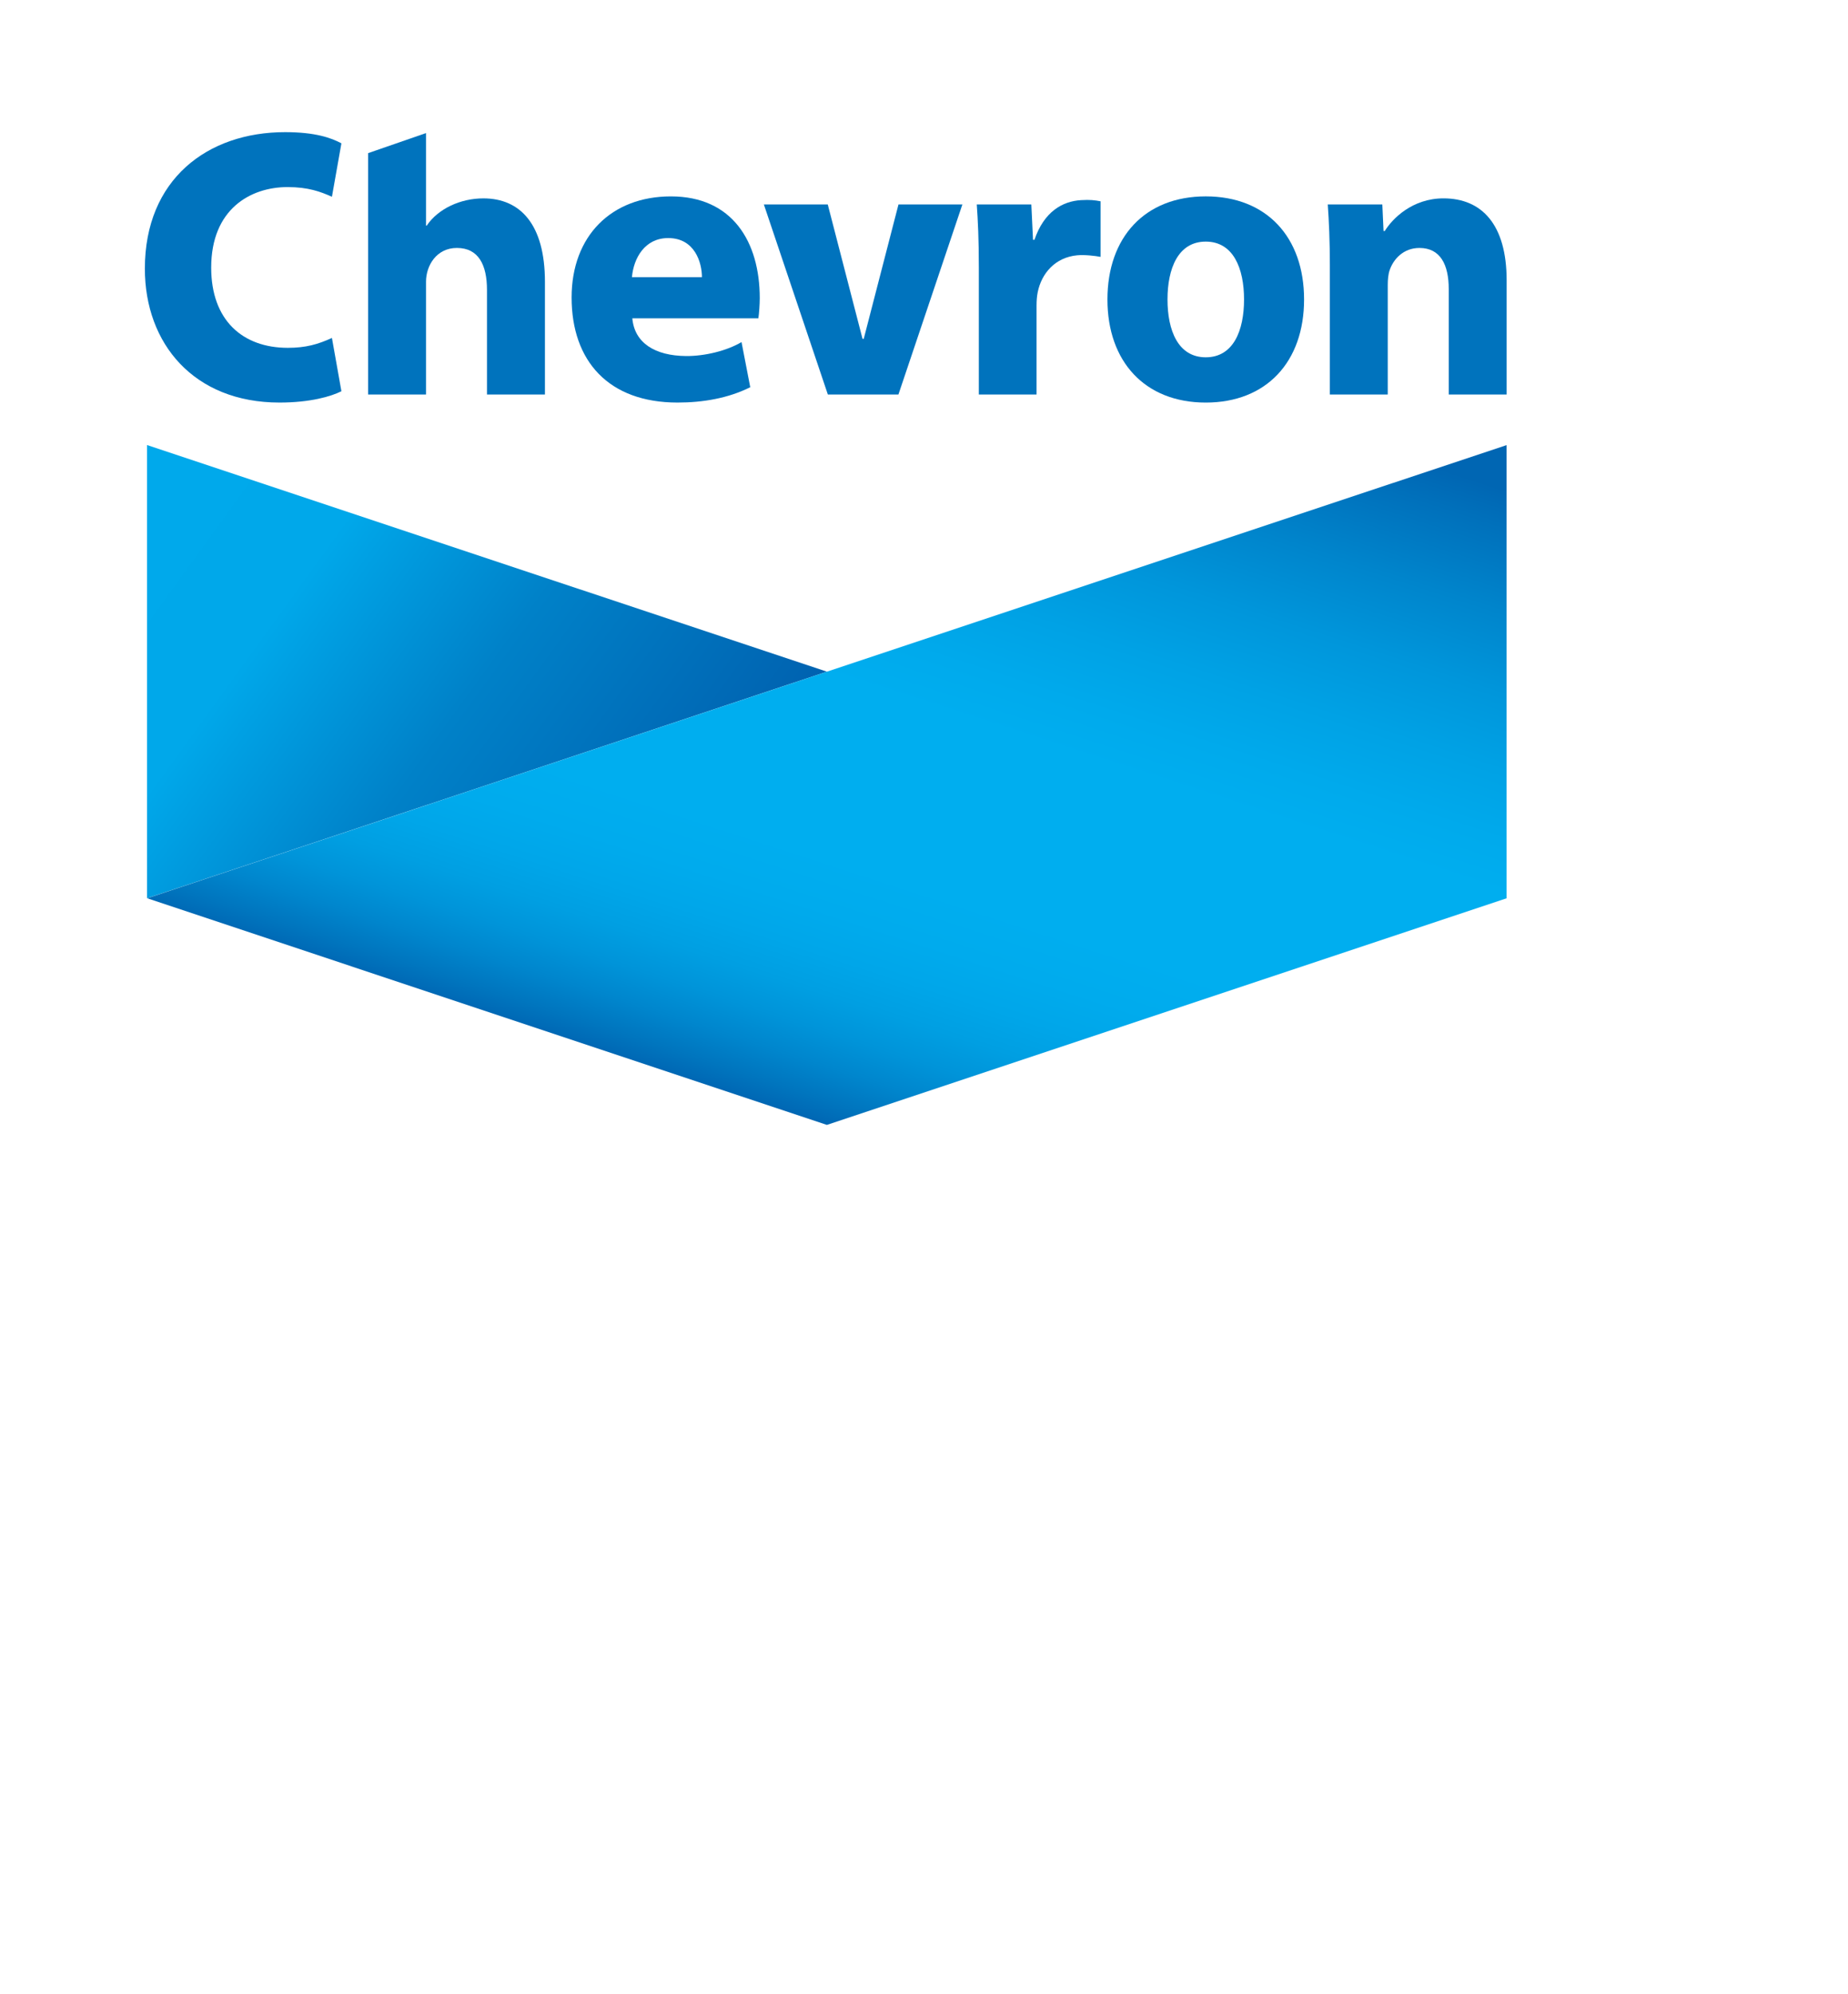 <?xml version="1.0" encoding="utf-8"?>
<!-- Generator: Adobe Illustrator 16.0.0, SVG Export Plug-In . SVG Version: 6.00 Build 0)  -->
<!DOCTYPE svg PUBLIC "-//W3C//DTD SVG 1.1//EN" "http://www.w3.org/Graphics/SVG/1.1/DTD/svg11.dtd">
<svg version="1.1" id="Layer_1" xmlns="http://www.w3.org/2000/svg" xmlns:xlink="http://www.w3.org/1999/xlink" x="0px" y="0px"
	 width="243.3px" height="262.487px" viewBox="188.924 303.542 243.3 262.487"
	 enable-background="new 188.924 303.542 243.3 262.487" xml:space="preserve">
<g>
	<path fill="#0073BD" d="M233.873,355.042c-1.346,0.678-4.091,1.489-8.154,1.489c-11.256,0-17.723-7.741-17.723-17.623
		c0-11.756,8.245-17.972,18.468-17.972c3.968,0,6.067,0.755,7.409,1.472l-1.248,7.033c-1.506-0.665-3.099-1.273-5.844-1.273
		c-4.877,0-10.052,2.894-10.052,10.605c0,6.91,4.124,10.554,10.088,10.554c2.35,0,3.957-0.452,5.808-1.301L233.873,355.042z"/>
	<path fill="#0073BD" d="M272.173,345.44c0.284,3.226,2.95,4.932,7.078,4.968c2.484,0.018,5.372-0.696,7.299-1.837l1.149,5.941
		c-2.895,1.446-6.208,2.019-9.576,2.019c-9.077,0-13.943-5.468-13.943-13.831c0-8.09,5.229-13.307,13.074-13.307
		c8.077,0,11.696,5.951,11.696,13.403c0,0.778-0.091,2.068-0.182,2.644H272.173 M281.338,340.021c0-1.87-0.913-5.142-4.444-5.142
		c-3.099,0-4.554,2.669-4.771,5.142H281.338z"/>
	<polygon fill="#0073BD" points="297.915,355.471 289.492,330.457 297.904,330.457 302.482,348.146 302.639,348.146 
		307.214,330.457 315.626,330.457 307.207,355.471 	"/>
	<path fill="#0073BD" d="M317.792,338.679c0-3.684-0.119-6.078-0.27-8.222h7.182l0.223,4.648h0.189
		c1.254-3.681,3.668-5.081,6.148-5.22c1.184-0.071,1.818,0.012,2.553,0.153v7.317c-0.697-0.133-2.086-0.3-3.064-0.208
		c-2.936,0.271-4.711,2.402-5.209,4.863c-0.102,0.503-0.152,1.08-0.152,1.736v11.723h-7.598v-16.79H317.792z"/>
	<path fill="#0073BD" d="M360.613,342.962c0,8.187-4.938,13.571-12.943,13.571c-8.004,0-12.945-5.384-12.945-13.571
		c0-8.203,4.941-13.571,12.945-13.571C355.675,329.391,360.613,334.759,360.613,342.962 M352.71,342.962
		c0-4.073-1.4-7.616-5.041-7.616s-5.037,3.542-5.037,7.616c0,4.079,1.396,7.612,5.037,7.612S352.71,347.041,352.71,342.962"/>
	<path fill="#0073BD" d="M364.007,338.43c0-3.12-0.117-5.786-0.275-7.973h7.184l0.16,3.495h0.16
		c0.996-1.624,3.629-4.299,7.732-4.299c5.035,0,8.314,3.43,8.314,10.796v15.023h-7.623v-13.88c0-3.21-1.102-5.411-3.859-5.411
		c-2.115,0-3.428,1.481-3.916,2.913c-0.186,0.517-0.254,1.229-0.254,1.948v14.431h-7.623V338.43L364.007,338.43z"/>
	<path fill="#0073BD" d="M252.563,329.655c-3.033,0-5.964,1.37-7.456,3.583h-0.095v-12.179l-7.623,2.641v31.771h7.623v-14.846
		c0-2.14,1.393-4.446,4.062-4.446c2.862,0,3.964,2.253,3.964,5.52v13.772h7.63v-14.828
		C260.669,333.081,257.425,329.655,252.563,329.655"/>
	<g>
		<g>
			<defs>
				<polygon id="SVGID_1_" points="208.277,421.779 297.791,391.953 208.277,362.122 				"/>
			</defs>
			<clipPath id="SVGID_2_">
				<use xlink:href="#SVGID_1_"  overflow="visible"/>
			</clipPath>
			
				<linearGradient id="SVGID_3_" gradientUnits="userSpaceOnUse" x1="-394.916" y1="-12.484" x2="-391.191" y2="-12.484" gradientTransform="matrix(19.541 14.197 -14.197 19.541 7749.147 6210.909)">
				<stop  offset="0" style="stop-color:#00A9EB"/>
				<stop  offset="0.01" style="stop-color:#00A9EB"/>
				<stop  offset="0.3" style="stop-color:#00A8EA"/>
				<stop  offset="0.6" style="stop-color:#0081C8"/>
				<stop  offset="1" style="stop-color:#0062B0"/>
			</linearGradient>
			<polygon clip-path="url(#SVGID_2_)" fill="url(#SVGID_3_)" points="239.205,319.555 326.158,382.733 266.867,464.343 
				179.909,401.168 			"/>
		</g>
	</g>
	<g>
		<g>
			<defs>
				<polygon id="SVGID_4_" points="297.791,391.953 208.302,421.783 297.791,451.613 387.275,421.783 387.275,362.132 				"/>
			</defs>
			<clipPath id="SVGID_5_">
				<use xlink:href="#SVGID_4_"  overflow="visible"/>
			</clipPath>
			
				<linearGradient id="SVGID_6_" gradientUnits="userSpaceOnUse" x1="-396.458" y1="-49.618" x2="-392.735" y2="-49.618" gradientTransform="matrix(9.356 -28.795 28.795 9.356 5422.658 -10504.404)">
				<stop  offset="0" style="stop-color:#0066B3"/>
				<stop  offset="0.028" style="stop-color:#0075BE"/>
				<stop  offset="0.066" style="stop-color:#0086CD"/>
				<stop  offset="0.105" style="stop-color:#0094D9"/>
				<stop  offset="0.146" style="stop-color:#009FE2"/>
				<stop  offset="0.19" style="stop-color:#00A6E9"/>
				<stop  offset="0.239" style="stop-color:#00ABED"/>
				<stop  offset="0.3" style="stop-color:#00AEEF"/>
				<stop  offset="0.5" style="stop-color:#00AEEF"/>
				<stop  offset="0.559" style="stop-color:#00AAEC"/>
				<stop  offset="0.636" style="stop-color:#00A2E5"/>
				<stop  offset="0.721" style="stop-color:#0096DB"/>
				<stop  offset="0.813" style="stop-color:#0085CC"/>
				<stop  offset="0.909" style="stop-color:#0070BB"/>
				<stop  offset="0.95" style="stop-color:#0066B3"/>
				<stop  offset="1" style="stop-color:#0066B3"/>
			</linearGradient>
			<polygon clip-path="url(#SVGID_5_)" fill="url(#SVGID_6_)" points="182.007,443.068 225.396,309.534 413.574,370.677 
				370.187,504.212 			"/>
		</g>
	</g>
	<g>
		<g>
			<defs>
				<path id="SVGID_7_" d="M339.585,434.542L339.585,434.542c0,0,0,0,0.004,0C339.585,434.542,339.585,434.542,339.585,434.542
					 M339.623,434.525C339.615,434.529,339.619,434.529,339.623,434.525 M339.632,434.521c-0.002,0-0.006,0.004-0.01,0.004
					c0.004,0,0.01-0.004,0.025-0.008C339.644,434.519,339.636,434.521,339.632,434.521 M257.567,407.735
					C257.56,407.738,257.556,407.738,257.567,407.735 M257.567,407.735c0.003,0,0.007,0,0.007-0.004c0.003,0,0.003,0,0.007-0.004
					C257.575,407.731,257.571,407.735,257.567,407.735 M265.521,404.983c-2.266,0.793-4.55,1.586-5.95,2.069
					c-1.487,0.511-1.895,0.646-1.989,0.674c0.019,0,0.022,0-0.018,0.012c-0.04,0.015-0.047,0.018-0.04,0.018
					c-0.077,0.024-0.407,0.139-1.662,0.567c-2.313,0.797-1.186,0.445-3.953,1.396c-2.379,0.815-4.75,1.628-7.125,2.433
					c-1.88,0.632-3.997,1.344-4.873,1.646c5.474,1.784,10.943,3.571,16.413,5.359c5.47,1.784,10.94,3.568,16.414,5.355
					c5.466,1.787,10.939,3.57,16.405,5.359c5.474,1.789,10.948,3.564,16.417,5.355c5.475,1.785,10.939,3.574,16.41,5.355
					c0.877-0.299,2.988-1.01,4.873-1.648c2.371-0.805,4.746-1.611,7.117-2.424c2.775-0.949,1.645-0.6,3.961-1.398
					c1.277-0.439,1.596-0.547,1.666-0.57h0.004c0.018-0.008,0.01-0.004,0.002,0c-0.002,0-0.002,0-0.002,0
					c0.008-0.004,0.018-0.008,0.033-0.016c0.031-0.016,0.031-0.016,0.023-0.008c0.104-0.035,0.521-0.176,1.98-0.678
					c1.402-0.484,3.682-1.277,5.951-2.066c2.215-0.773,4.426-1.541,5.789-2.016c-5.465-1.783-10.932-3.566-16.404-5.354
					c-5.475-1.783-10.945-3.568-16.414-5.356c-5.467-1.787-10.938-3.575-16.409-5.357c-5.47-1.784-10.939-3.572-16.417-5.355
					c-5.463-1.788-10.936-3.572-16.406-5.359C269.947,403.445,267.74,404.212,265.521,404.983"/>
			</defs>
			<clipPath id="SVGID_8_">
				<use xlink:href="#SVGID_7_"  overflow="visible"/>
			</clipPath>
			<g clip-path="url(#SVGID_8_)">
				<g>
					<g>
						<defs>
							<rect id="SVGID_9_" x="240.279" y="403.309" width="113.463" height="37.611"/>
						</defs>
						<clipPath id="SVGID_10_">
							<use xlink:href="#SVGID_9_"  overflow="visible"/>
						</clipPath>
						<g clip-path="url(#SVGID_10_)">
							<g>
								<defs>
									<rect id="SVGID_11_" x="240.279" y="403.309" width="113.463" height="37.611"/>
								</defs>
								<clipPath id="SVGID_12_">
									<use xlink:href="#SVGID_11_"  overflow="visible"/>
								</clipPath>
								<g clip-path="url(#SVGID_12_)">
								</g>
							</g>
						</g>
					</g>
				</g>
				<g>
					<g>
						<defs>
							<polygon id="SVGID_13_" points="208.277,431.451 208.288,491.126 297.784,461.283 							"/>
						</defs>
						<clipPath id="SVGID_14_">
							<use xlink:href="#SVGID_13_"  overflow="visible"/>
						</clipPath>
						
							<linearGradient id="SVGID_15_" gradientUnits="userSpaceOnUse" x1="-393.706" y1="-10.754" x2="-389.982" y2="-10.754" gradientTransform="matrix(19.54 14.196 -14.196 19.54 7749.695 6228.992)">
							<stop  offset="0" style="stop-color:#ED1A3A"/>
							<stop  offset="0.25" style="stop-color:#E11837"/>
							<stop  offset="0.4" style="stop-color:#CF3141"/>
							<stop  offset="0.575" style="stop-color:#B33848"/>
							<stop  offset="1" style="stop-color:#9B2E3C"/>
						</linearGradient>
						<polygon clip-path="url(#SVGID_14_)" fill="url(#SVGID_15_)" points="239.201,388.887 326.162,452.068 266.859,533.689 
							179.902,470.509 						"/>
					</g>
				</g>
				<g>
					<g>
						<defs>
							<polygon id="SVGID_16_" points="297.766,461.273 208.295,491.115 297.784,520.953 387.279,491.115 387.279,431.451 							
								"/>
						</defs>
						<clipPath id="SVGID_17_">
							<use xlink:href="#SVGID_16_"  overflow="visible"/>
						</clipPath>
						
							<linearGradient id="SVGID_18_" gradientUnits="userSpaceOnUse" x1="-398.057" y1="-49.095" x2="-394.333" y2="-49.095" gradientTransform="matrix(9.358 -28.801 28.801 9.358 5423.617 -10488.248)">
							<stop  offset="0" style="stop-color:#9B2E3C"/>
							<stop  offset="0.043" style="stop-color:#AC2E3E"/>
							<stop  offset="0.113" style="stop-color:#C32C3E"/>
							<stop  offset="0.185" style="stop-color:#D4273D"/>
							<stop  offset="0.262" style="stop-color:#E1213B"/>
							<stop  offset="0.346" style="stop-color:#E91C3A"/>
							<stop  offset="0.45" style="stop-color:#ED1A3A"/>
							<stop  offset="0.556" style="stop-color:#DE223C"/>
							<stop  offset="0.767" style="stop-color:#BC2E3F"/>
							<stop  offset="0.95" style="stop-color:#9B2E3C"/>
							<stop  offset="1" style="stop-color:#9B2E3C"/>
						</linearGradient>
						<polygon clip-path="url(#SVGID_17_)" fill="url(#SVGID_18_)" points="181.993,512.406 225.388,378.849 413.585,439.998 
							370.187,573.554 						"/>
					</g>
				</g>
				<g>
					<g>
						<defs>
							<path id="SVGID_19_" d="M267.329,474.169c-2.356,0.824-4.768,1.666-6.226,2.164c-2.771,0.947-2.034,0.689-2.285,0.773
								c-0.239,0.094,0.495-0.166-2.28,0.783c-2.768,0.947-1.109,0.414-2.448,0.859c-0.527,0.174-1.284,0.414-3.041,1.01
								c-1.342,0.459-3.695,1.281-5.707,1.979c-2.127,0.732-4.561,1.553-5.433,1.852c5.474,1.783,10.94,3.574,16.413,5.357
								c5.47,1.789,10.94,3.572,16.414,5.355c5.466,1.787,10.939,3.576,16.405,5.359c5.474,1.785,10.944,3.572,16.414,5.359
								c5.474,1.781,10.94,3.564,16.409,5.357c0.877-0.299,3.307-1.121,5.438-1.854c2.012-0.693,4.363-1.52,5.707-1.979
								c1.752-0.596,2.512-0.838,3.035-1.014c1.348-0.443-0.322,0.094,2.451-0.855c2.773-0.951,2.033-0.688,2.281-0.777
								c0.252-0.092-0.486,0.168,2.283-0.783c1.455-0.494,3.867-1.336,6.227-2.158c2.129-0.738,4.209-1.461,5.518-1.912
								c-5.467-1.787-10.939-3.574-16.408-5.357c-5.475-1.789-10.941-3.576-16.41-5.359c-5.471-1.783-10.943-3.572-16.414-5.355
								c-5.465-1.785-10.936-3.57-16.413-5.357c-5.47-1.783-10.94-3.574-16.41-5.359
								C271.537,472.705,269.453,473.433,267.329,474.169"/>
						</defs>
						<clipPath id="SVGID_20_">
							<use xlink:href="#SVGID_19_"  overflow="visible"/>
						</clipPath>
						<g clip-path="url(#SVGID_20_)">
							<g>
								<g>
									<defs>
										<rect id="SVGID_21_" x="240.279" y="472.591" width="114.996" height="38.123"/>
									</defs>
									<clipPath id="SVGID_22_">
										<use xlink:href="#SVGID_21_"  overflow="visible"/>
									</clipPath>
									<g clip-path="url(#SVGID_22_)">
										<g>
											<defs>
												<rect id="SVGID_23_" x="240.279" y="472.591" width="114.996" height="38.123"/>
											</defs>
											<clipPath id="SVGID_24_">
												<use xlink:href="#SVGID_23_"  overflow="visible"/>
											</clipPath>
											<g clip-path="url(#SVGID_24_)">
											</g>
										</g>
									</g>
								</g>
							</g>
						</g>
						<g clip-path="url(#SVGID_20_)">
							<path fill="#BB8545" d="M39.113,847.744c1.152-0.195,2.521-0.326,4.02-0.326c2.716,0,4.649,0.652,5.932,1.826
								c1.325,1.195,2.086,2.889,2.086,5.258c0,2.391-0.761,4.346-2.107,5.693c-1.391,1.369-3.65,2.107-6.497,2.107
								c-1.369,0-2.477-0.064-3.433-0.174L39.113,847.744L39.113,847.744z M41.003,860.695c0.479,0.064,1.174,0.086,1.912,0.086
								c4.063,0,6.236-2.26,6.236-6.215c0.021-3.453-1.934-5.648-5.932-5.648c-0.978,0-1.717,0.086-2.217,0.195L41.003,860.695
								L41.003,860.695z"/>
							<path fill="#BB8545" d="M63.126,856.826c0,3.891-2.716,5.586-5.236,5.586c-2.825,0-5.041-2.086-5.041-5.412
								c0-3.498,2.325-5.562,5.215-5.562C61.084,851.437,63.126,853.632,63.126,856.826z M54.804,856.935
								c0,2.305,1.304,4.041,3.172,4.041c1.825,0,3.194-1.717,3.194-4.084c0-1.781-0.891-4.02-3.151-4.02
								C55.782,852.873,54.804,854.958,54.804,856.935z"/>
							<path fill="#BB8545" d="M66.15,851.656L67.562,857c0.282,1.174,0.564,2.26,0.76,3.348h0.065
								c0.239-1.064,0.587-2.193,0.935-3.324l1.717-5.367h1.607l1.63,5.26c0.391,1.26,0.695,2.367,0.935,3.432h0.065
								c0.174-1.062,0.457-2.172,0.804-3.41l1.499-5.279h1.891l-3.39,10.516h-1.738l-1.608-5.02
								c-0.369-1.174-0.673-2.217-0.934-3.455h-0.043c-0.261,1.262-0.587,2.348-0.956,3.477l-1.695,4.998h-1.738l-3.172-10.516
								h1.954V851.656z"/>
							<path fill="#BB8545" d="M81.386,854.501c0-1.107-0.022-1.977-0.087-2.846h1.694l0.109,1.736h0.043
								c0.521-0.977,1.738-1.955,3.477-1.955c1.456,0,3.716,0.869,3.716,4.477v6.258h-1.912v-6.061c0-1.695-0.63-3.107-2.434-3.107
								c-1.239,0-2.217,0.891-2.564,1.955c-0.087,0.24-0.13,0.566-0.13,0.891v6.324h-1.912V854.501z"/>
							<path fill="#BB8545" d="M93.448,846.744h1.912v15.428h-1.912V846.744z"/>
							<path fill="#BB8545" d="M108.094,856.826c0,3.891-2.716,5.586-5.236,5.586c-2.825,0-5.041-2.086-5.041-5.412
								c0-3.498,2.325-5.562,5.215-5.562C106.052,851.437,108.094,853.632,108.094,856.826z M99.772,856.935
								c0,2.305,1.304,4.041,3.172,4.041c1.825,0,3.194-1.717,3.194-4.084c0-1.781-0.891-4.02-3.151-4.02
								C100.75,852.873,99.772,854.958,99.772,856.935z"/>
							<path fill="#BB8545" d="M117.896,859.652c0,0.912,0.044,1.803,0.152,2.52h-1.717l-0.152-1.324h-0.065
								c-0.587,0.824-1.717,1.564-3.216,1.564c-2.13,0-3.216-1.5-3.216-3.021c0-2.543,2.26-3.934,6.323-3.912v-0.217
								c0-0.848-0.239-2.434-2.39-2.412c-1,0-2.021,0.283-2.76,0.783l-0.435-1.283c0.869-0.543,2.151-0.912,3.477-0.912
								c3.216,0,3.998,2.195,3.998,4.281L117.896,859.652L117.896,859.652z M116.05,856.804c-2.086-0.043-4.454,0.326-4.454,2.369
								c0,1.26,0.825,1.824,1.781,1.824c1.391,0,2.282-0.869,2.586-1.76c0.065-0.217,0.087-0.436,0.087-0.607V856.804
								L116.05,856.804z"/>
							<path fill="#BB8545" d="M130.046,846.744v12.713c0,0.934,0.043,1.998,0.087,2.715h-1.695l-0.087-1.824h-0.065
								c-0.565,1.172-1.825,2.064-3.542,2.064c-2.542,0-4.52-2.152-4.52-5.346c-0.021-3.498,2.173-5.629,4.715-5.629
								c1.63,0,2.694,0.762,3.173,1.588h0.043v-6.281H130.046L130.046,846.744z M128.155,855.935c0-0.236-0.021-0.562-0.087-0.803
								c-0.282-1.195-1.325-2.195-2.759-2.195c-1.977,0-3.151,1.738-3.151,4.041c0,2.131,1.065,3.891,3.107,3.891
								c1.282,0,2.455-0.869,2.803-2.281c0.065-0.26,0.087-0.52,0.087-0.826V855.935z"/>
							<path fill="#BB8545" d="M137.242,862.171v-1.174l1.499-1.455c3.607-3.434,5.258-5.258,5.258-7.387
								c0-1.436-0.673-2.762-2.781-2.762c-1.282,0-2.347,0.652-2.999,1.195l-0.608-1.348c0.956-0.805,2.368-1.434,3.977-1.434
								c3.042,0,4.324,2.086,4.324,4.105c0,2.607-1.89,4.715-4.867,7.584l-1.108,1.043v0.043h6.323v1.586h-9.018V862.171z"/>
							<path fill="#BB8545" d="M157.8,854.958c0,4.801-1.804,7.453-4.911,7.453c-2.759,0-4.65-2.586-4.693-7.258
								c0-4.76,2.064-7.346,4.932-7.346C156.083,847.81,157.8,850.46,157.8,854.958z M150.13,855.175
								c0,3.672,1.13,5.758,2.868,5.758c1.934,0,2.868-2.279,2.868-5.889c0-3.477-0.869-5.758-2.868-5.758
								C151.347,849.287,150.13,851.33,150.13,855.175z"/>
							<path fill="#BB8545" d="M168.949,854.958c0,4.801-1.804,7.453-4.911,7.453c-2.759,0-4.65-2.586-4.693-7.258
								c0-4.76,2.064-7.346,4.932-7.346C167.232,847.81,168.949,850.46,168.949,854.958z M161.279,855.175
								c0,3.672,1.13,5.758,2.868,5.758c1.934,0,2.868-2.279,2.868-5.889c0-3.477-0.869-5.758-2.868-5.758
								C162.496,849.287,161.279,851.33,161.279,855.175z"/>
							<path fill="#BB8545" d="M170.06,864.867c0.478-1.305,1.065-3.629,1.304-5.215l2.129-0.219
								c-0.521,1.848-1.478,4.26-2.086,5.279L170.06,864.867z"/>
							<path fill="#BB8545" d="M184.597,854.958c0,4.801-1.803,7.453-4.911,7.453c-2.76,0-4.65-2.586-4.693-7.258
								c0-4.76,2.064-7.346,4.933-7.346C182.881,847.81,184.597,850.46,184.597,854.958z M176.927,855.175
								c0,3.672,1.13,5.758,2.868,5.758c1.934,0,2.868-2.279,2.868-5.889c0-3.477-0.869-5.758-2.868-5.758
								C178.144,849.287,176.927,851.33,176.927,855.175z"/>
							<path fill="#BB8545" d="M195.747,854.958c0,4.801-1.803,7.453-4.911,7.453c-2.76,0-4.65-2.586-4.693-7.258
								c0-4.76,2.064-7.346,4.933-7.346C194.03,847.81,195.747,850.46,195.747,854.958z M188.076,855.175
								c0,3.672,1.13,5.758,2.868,5.758c1.934,0,2.868-2.279,2.868-5.889c0-3.477-0.869-5.758-2.868-5.758
								C189.293,849.287,188.076,851.33,188.076,855.175z"/>
							<path fill="#BB8545" d="M206.896,854.958c0,4.801-1.803,7.453-4.91,7.453c-2.76,0-4.65-2.586-4.693-7.258
								c0-4.76,2.064-7.346,4.933-7.346C205.18,847.81,206.896,850.46,206.896,854.958z M199.226,855.175
								c0,3.672,1.13,5.758,2.868,5.758c1.935,0,2.868-2.279,2.868-5.889c0-3.477-0.869-5.758-2.868-5.758
								C200.442,849.287,199.226,851.33,199.226,855.175z"/>
							<path fill="#BB8545" d="M214.829,850.613v5.105h4.911v1.305h-4.911v5.148h-1.391v-5.148h-4.91v-1.305h4.91v-5.105H214.829z"
								/>
							<path fill="#BB8545" d="M226.807,846.744h1.89v6.605h0.044c0.674-1.174,1.891-1.912,3.585-1.912
								c2.629,0,4.455,2.174,4.455,5.346c0,3.76-2.391,5.629-4.737,5.629c-1.521,0-2.737-0.588-3.542-1.957h-0.043l-0.109,1.717
								h-1.629c0.043-0.717,0.087-1.781,0.087-2.715L226.807,846.744L226.807,846.744z M228.696,857.957
								c0,0.238,0.022,0.479,0.088,0.695c0.348,1.324,1.477,2.236,2.867,2.236c2.021,0,3.194-1.629,3.194-4.041
								c0-2.107-1.086-3.91-3.15-3.91c-1.282,0-2.499,0.912-2.89,2.348c-0.065,0.238-0.109,0.498-0.109,0.803V857.957
								L228.696,857.957z"/>
							<path fill="#BB8545" d="M239.173,854.937c0-1.238-0.021-2.305-0.087-3.281h1.673l0.087,2.086h0.065
								c0.478-1.412,1.651-2.305,2.934-2.305c0.195,0,0.348,0.023,0.521,0.045v1.805c-0.196-0.045-0.392-0.045-0.652-0.045
								c-1.348,0-2.303,1-2.564,2.434c-0.043,0.262-0.064,0.588-0.064,0.893v5.605h-1.912L239.173,854.937L239.173,854.937z"/>
							<path fill="#BB8545" d="M253.559,859.652c0,0.912,0.044,1.803,0.152,2.52h-1.717l-0.151-1.324h-0.065
								c-0.587,0.824-1.717,1.564-3.216,1.564c-2.13,0-3.216-1.5-3.216-3.021c0-2.543,2.26-3.934,6.323-3.912v-0.217
								c0-0.848-0.239-2.434-2.391-2.412c-1,0-2.021,0.283-2.76,0.783l-0.435-1.283c0.869-0.543,2.151-0.912,3.477-0.912
								c3.216,0,3.998,2.195,3.998,4.281L253.559,859.652L253.559,859.652z M251.712,856.804c-2.086-0.043-4.454,0.326-4.454,2.369
								c0,1.26,0.825,1.824,1.781,1.824c1.391,0,2.282-0.869,2.586-1.76c0.065-0.217,0.087-0.436,0.087-0.607V856.804
								L251.712,856.804z"/>
							<path fill="#BB8545" d="M256.647,854.501c0-1.107-0.021-1.977-0.087-2.846h1.694l0.109,1.736h0.043
								c0.521-0.977,1.738-1.955,3.477-1.955c1.456,0,3.716,0.869,3.716,4.477v6.258h-1.912v-6.061c0-1.695-0.63-3.107-2.434-3.107
								c-1.239,0-2.217,0.891-2.564,1.955c-0.087,0.24-0.13,0.566-0.13,0.891v6.324h-1.912V854.501L256.647,854.501z"/>
							<path fill="#BB8545" d="M277.771,846.744v12.713c0,0.934,0.043,1.998,0.087,2.715h-1.694l-0.088-1.824h-0.064
								c-0.565,1.172-1.825,2.064-3.542,2.064c-2.542,0-4.52-2.152-4.52-5.346c-0.021-3.498,2.173-5.629,4.715-5.629
								c1.63,0,2.694,0.762,3.173,1.588h0.043v-6.281H277.771L277.771,846.744z M275.88,855.935c0-0.236-0.021-0.562-0.087-0.803
								c-0.282-1.195-1.325-2.195-2.759-2.195c-1.978,0-3.151,1.738-3.151,4.041c0,2.131,1.065,3.891,3.107,3.891
								c1.282,0,2.455-0.869,2.803-2.281c0.065-0.26,0.087-0.52,0.087-0.826V855.935z"/>
							<path fill="#BB8545" d="M285.575,846.744h1.912v15.428h-1.912V846.744z"/>
							<path fill="#BB8545" d="M300.222,856.826c0,3.891-2.716,5.586-5.237,5.586c-2.824,0-5.041-2.086-5.041-5.412
								c0-3.498,2.325-5.562,5.215-5.562C298.179,851.437,300.222,853.632,300.222,856.826z M291.899,856.935
								c0,2.305,1.304,4.041,3.173,4.041c1.824,0,3.193-1.717,3.193-4.084c0-1.781-0.891-4.02-3.15-4.02
								C292.877,852.873,291.899,854.958,291.899,856.935z"/>
							<path fill="#BB8545" d="M311.632,860.628c0,2.436-0.5,3.891-1.5,4.824c-1.043,0.934-2.52,1.26-3.846,1.26
								c-1.261,0-2.65-0.303-3.498-0.869l0.479-1.477c0.695,0.455,1.781,0.848,3.084,0.848c1.957,0,3.391-1.021,3.391-3.695v-1.15
								h-0.043c-0.564,0.979-1.717,1.762-3.348,1.762c-2.605,0-4.475-2.217-4.475-5.129c0-3.562,2.324-5.562,4.758-5.562
								c1.824,0,2.803,0.936,3.281,1.805h0.043l0.064-1.586h1.695c-0.064,0.738-0.088,1.607-0.088,2.867v6.104H311.632z
								 M309.72,855.806c0-0.326-0.021-0.607-0.109-0.848c-0.348-1.131-1.26-2.043-2.672-2.043c-1.825,0-3.129,1.543-3.129,3.977
								c0,2.064,1.064,3.781,3.107,3.781c1.193,0,2.26-0.74,2.65-1.957c0.107-0.326,0.15-0.693,0.15-1.02v-1.891H309.72z"/>
							<path fill="#BB8545" d="M324.302,856.826c0,3.891-2.715,5.586-5.236,5.586c-2.824,0-5.041-2.086-5.041-5.412
								c0-3.498,2.324-5.562,5.215-5.562C322.259,851.437,324.302,853.632,324.302,856.826z M315.98,856.935
								c0,2.305,1.305,4.041,3.174,4.041c1.822,0,3.191-1.717,3.191-4.084c0-1.781-0.891-4.02-3.148-4.02
								C316.958,852.873,315.98,854.958,315.98,856.935z"/>
							<path fill="#BB8545" d="M326.457,860.238c0.586,0.348,1.586,0.738,2.543,0.738c1.367,0,2.02-0.674,2.02-1.564
								c0-0.912-0.543-1.391-1.934-1.912c-1.912-0.695-2.803-1.717-2.803-2.977c0-1.695,1.391-3.086,3.629-3.086
								c1.062,0,1.998,0.283,2.562,0.652l-0.457,1.391c-0.41-0.262-1.172-0.631-2.148-0.631c-1.131,0-1.738,0.652-1.738,1.436
								c0,0.869,0.607,1.26,1.977,1.803c1.805,0.674,2.76,1.586,2.76,3.15c0,1.869-1.455,3.174-3.91,3.174
								c-1.152,0-2.217-0.307-2.955-0.74L326.457,860.238z"/>
							<path fill="#BB8545" d="M342.062,848.701c0,0.65-0.457,1.172-1.217,1.172c-0.695,0-1.152-0.521-1.152-1.172
								c0-0.652,0.479-1.195,1.195-1.195C341.583,847.505,342.062,848.027,342.062,848.701z M339.931,862.171v-10.516h1.912v10.516
								H339.931z"/>
							<path fill="#BB8545" d="M345.017,854.501c0-1.107-0.021-1.977-0.088-2.846h1.695l0.109,1.736h0.043
								c0.52-0.977,1.736-1.955,3.477-1.955c1.455,0,3.715,0.869,3.715,4.477v6.258h-1.912v-6.061c0-1.695-0.629-3.107-2.434-3.107
								c-1.238,0-2.215,0.891-2.562,1.955c-0.088,0.24-0.131,0.566-0.131,0.891v6.324h-1.912V854.501L345.017,854.501z"/>
							<path fill="#BB8545" d="M362.425,851.656l2.064,5.889c0.348,0.979,0.631,1.846,0.848,2.715h0.064
								c0.238-0.869,0.543-1.736,0.891-2.715l2.043-5.889h2l-4.129,10.516h-1.826l-3.998-10.516H362.425z"/>
							<path fill="#BB8545" d="M372.99,857.261c0.043,2.586,1.672,3.65,3.605,3.65c1.369,0,2.215-0.238,2.91-0.543l0.348,1.369
								c-0.672,0.303-1.846,0.674-3.52,0.674c-3.236,0-5.172-2.152-5.172-5.324s1.869-5.648,4.934-5.648
								c3.455,0,4.346,2.998,4.346,4.932c0,0.393-0.021,0.674-0.064,0.893h-7.387V857.261z M378.595,855.892
								c0.021-1.193-0.5-3.086-2.65-3.086c-1.955,0-2.781,1.762-2.934,3.086H378.595z"/>
							<path fill="#BB8545" d="M390.31,861.802c-0.5,0.238-1.607,0.609-3.021,0.609c-3.172,0-5.236-2.152-5.236-5.367
								c0-3.238,2.217-5.607,5.65-5.607c1.129,0,2.129,0.283,2.648,0.566l-0.434,1.455c-0.457-0.238-1.174-0.5-2.217-0.5
								c-2.412,0-3.715,1.805-3.715,3.977c0,2.436,1.562,3.934,3.648,3.934c1.086,0,1.805-0.262,2.348-0.5L390.31,861.802z"/>
							<path fill="#BB8545" d="M395.134,849.134v2.521h2.738v1.457h-2.738v5.67c0,1.305,0.369,2.043,1.436,2.043
								c0.52,0,0.824-0.043,1.107-0.131l0.086,1.457c-0.369,0.129-0.955,0.26-1.693,0.26c-0.893,0-1.607-0.305-2.064-0.803
								c-0.52-0.588-0.738-1.521-0.738-2.762v-5.734h-1.631v-1.457h1.631v-1.955L395.134,849.134z"/>
							<path fill="#BB8545" d="M409.414,856.826c0,3.891-2.717,5.586-5.236,5.586c-2.826,0-5.041-2.086-5.041-5.412
								c0-3.498,2.324-5.562,5.215-5.562C407.371,851.437,409.414,853.632,409.414,856.826z M401.091,856.935
								c0,2.305,1.303,4.041,3.172,4.041c1.826,0,3.193-1.717,3.193-4.084c0-1.781-0.891-4.02-3.15-4.02
								C402.068,852.873,401.091,854.958,401.091,856.935z"/>
							<path fill="#BB8545" d="M411.828,854.937c0-1.238-0.021-2.305-0.088-3.281h1.674l0.088,2.086h0.064
								c0.479-1.412,1.65-2.305,2.934-2.305c0.195,0,0.348,0.023,0.52,0.045v1.805c-0.193-0.045-0.391-0.045-0.65-0.045
								c-1.348,0-2.303,1-2.564,2.434c-0.043,0.262-0.064,0.588-0.064,0.893v5.605h-1.912V854.937L411.828,854.937z"/>
							<path fill="#BB8545" d="M423.738,862.171v-9.061h-1.455v-1.455h1.455v-0.5c0-1.479,0.348-2.824,1.217-3.672
								c0.717-0.695,1.674-0.979,2.562-0.979c0.695,0,1.262,0.152,1.631,0.303l-0.262,1.479c-0.281-0.129-0.65-0.238-1.217-0.238
								c-1.629,0-2.043,1.412-2.043,3.041v0.566h2.543v1.455h-2.543v9.061H423.738L423.738,862.171z"/>
							<path fill="#BB8545" d="M439.123,856.826c0,3.891-2.715,5.586-5.236,5.586c-2.824,0-5.041-2.086-5.041-5.412
								c0-3.498,2.324-5.562,5.215-5.562C437.08,851.437,439.123,853.632,439.123,856.826z M430.8,856.935
								c0,2.305,1.305,4.041,3.174,4.041c1.824,0,3.193-1.717,3.193-4.084c0-1.781-0.891-4.02-3.15-4.02
								C431.779,852.873,430.8,854.958,430.8,856.935z"/>
							<path fill="#BB8545" d="M441.537,854.937c0-1.238-0.021-2.305-0.086-3.281h1.674l0.086,2.086h0.064
								c0.479-1.412,1.65-2.305,2.934-2.305c0.195,0,0.348,0.023,0.521,0.045v1.805c-0.195-0.045-0.393-0.045-0.65-0.045
								c-1.348,0-2.305,1-2.564,2.434c-0.043,0.262-0.064,0.588-0.064,0.893v5.605h-1.912v-7.236H441.537z"/>
							<path fill="#BB8545" d="M448.732,854.501c0-1.107-0.045-1.977-0.088-2.846h1.674l0.088,1.717h0.062
								c0.588-1,1.564-1.936,3.324-1.936c1.414,0,2.5,0.869,2.955,2.107h0.045c0.326-0.607,0.76-1.043,1.195-1.369
								c0.629-0.477,1.303-0.738,2.303-0.738c1.412,0,3.477,0.912,3.477,4.562v6.172H461.9v-5.932c0-2.043-0.762-3.238-2.281-3.238
								c-1.109,0-1.936,0.805-2.283,1.717c-0.086,0.283-0.15,0.607-0.15,0.955v6.498h-1.869v-6.301c0-1.674-0.738-2.869-2.193-2.869
								c-1.174,0-2.064,0.957-2.369,1.912c-0.109,0.262-0.152,0.607-0.152,0.934v6.324h-1.867v-7.67H448.732z"/>
							<path fill="#BB8545" d="M474.246,859.652c0,0.912,0.043,1.803,0.15,2.52h-1.717l-0.15-1.324h-0.064
								c-0.588,0.824-1.717,1.564-3.217,1.564c-2.129,0-3.215-1.5-3.215-3.021c0-2.543,2.26-3.934,6.32-3.912v-0.217
								c0-0.848-0.236-2.434-2.389-2.412c-1,0-2.021,0.283-2.76,0.783l-0.436-1.283c0.869-0.543,2.15-0.912,3.477-0.912
								c3.217,0,3.998,2.195,3.998,4.281v3.934H474.246z M472.398,856.804c-2.086-0.043-4.453,0.326-4.453,2.369
								c0,1.26,0.824,1.824,1.779,1.824c1.393,0,2.281-0.869,2.586-1.76c0.066-0.217,0.088-0.436,0.088-0.607V856.804z"/>
							<path fill="#BB8545" d="M479.55,849.134v2.521h2.738v1.457h-2.738v5.67c0,1.305,0.369,2.043,1.436,2.043
								c0.52,0,0.824-0.043,1.107-0.131l0.086,1.457c-0.369,0.129-0.955,0.26-1.693,0.26c-0.893,0-1.607-0.305-2.064-0.803
								c-0.52-0.588-0.738-1.521-0.738-2.762v-5.734h-1.631v-1.457h1.631v-1.955L479.55,849.134z"/>
							<path fill="#BB8545" d="M489.244,862.171v-9.061h-1.455v-1.455h1.455v-0.5c0-1.479,0.348-2.824,1.217-3.672
								c0.717-0.695,1.674-0.979,2.564-0.979c0.693,0,1.26,0.152,1.629,0.303l-0.262,1.479c-0.281-0.129-0.65-0.238-1.217-0.238
								c-1.629,0-2.043,1.412-2.043,3.041v0.566h2.543v1.455h-2.543v9.061H489.244L489.244,862.171z"/>
							<path fill="#BB8545" d="M504.63,856.826c0,3.891-2.717,5.586-5.236,5.586c-2.824,0-5.041-2.086-5.041-5.412
								c0-3.498,2.324-5.562,5.215-5.562C502.587,851.437,504.63,853.632,504.63,856.826z M496.308,856.935
								c0,2.305,1.305,4.041,3.172,4.041c1.826,0,3.193-1.717,3.193-4.084c0-1.781-0.891-4.02-3.148-4.02
								C497.285,852.873,496.308,854.958,496.308,856.935z"/>
							<path fill="#BB8545" d="M507.044,854.937c0-1.238-0.021-2.305-0.088-3.281h1.674l0.088,2.086h0.064
								c0.479-1.412,1.65-2.305,2.934-2.305c0.195,0,0.348,0.023,0.521,0.045v1.805c-0.195-0.045-0.393-0.045-0.652-0.045
								c-1.348,0-2.303,1-2.564,2.434c-0.043,0.262-0.064,0.588-0.064,0.893v5.605h-1.912V854.937L507.044,854.937z"/>
							<path fill="#BB8545" d="M518.955,862.171v-9.061H517.5v-1.455h1.455v-0.5c0-1.479,0.348-2.824,1.217-3.672
								c0.717-0.695,1.674-0.979,2.564-0.979c0.693,0,1.26,0.152,1.629,0.303l-0.262,1.479c-0.281-0.129-0.65-0.238-1.217-0.238
								c-1.629,0-2.043,1.412-2.043,3.041v0.566h2.543v1.455h-2.543v9.061H518.955L518.955,862.171z"/>
							<path fill="#BB8545" d="M525.103,854.937c0-1.238-0.02-2.305-0.086-3.281h1.674l0.088,2.086h0.062
								c0.48-1.412,1.652-2.305,2.936-2.305c0.193,0,0.348,0.023,0.52,0.045v1.805c-0.195-0.045-0.391-0.045-0.65-0.045
								c-1.348,0-2.305,1-2.564,2.434c-0.043,0.262-0.064,0.588-0.064,0.893v5.605h-1.912v-7.236H525.103z"/>
							<path fill="#BB8545" d="M533.06,857.261c0.043,2.586,1.674,3.65,3.607,3.65c1.369,0,2.217-0.238,2.912-0.543l0.348,1.369
								c-0.674,0.303-1.848,0.674-3.521,0.674c-3.236,0-5.17-2.152-5.17-5.324s1.867-5.648,4.932-5.648
								c3.455,0,4.346,2.998,4.346,4.932c0,0.393-0.021,0.674-0.064,0.893h-7.389V857.261z M538.666,855.892
								c0.021-1.193-0.5-3.086-2.65-3.086c-1.955,0-2.781,1.762-2.934,3.086H538.666z"/>
							<path fill="#BB8545" d="M543.949,857.261c0.043,2.586,1.674,3.65,3.605,3.65c1.369,0,2.217-0.238,2.912-0.543l0.35,1.369
								c-0.676,0.303-1.85,0.674-3.521,0.674c-3.238,0-5.172-2.152-5.172-5.324s1.869-5.648,4.932-5.648
								c3.455,0,4.348,2.998,4.348,4.932c0,0.393-0.021,0.674-0.064,0.893h-7.389V857.261z M549.554,855.892
								c0.021-1.193-0.5-3.086-2.65-3.086c-1.955,0-2.781,1.762-2.934,3.086H549.554z"/>
							<path fill="#BB8545" d="M553.056,861.042c0-0.783,0.543-1.369,1.305-1.369c0.76,0,1.281,0.564,1.281,1.369
								c0,0.781-0.521,1.369-1.326,1.369C553.578,862.412,553.056,861.824,553.056,861.042z"/>
							<path fill="#0466A6" d="M150.487,872.826h3.303v6.084h0.044c0.348-0.479,0.782-0.848,1.304-1.107
								c0.5-0.262,1.108-0.414,1.716-0.414c2.108,0,3.715,1.457,3.715,4.672v6.193h-3.303v-5.846c0-1.391-0.478-2.348-1.716-2.348
								c-0.869,0-1.413,0.564-1.651,1.174c-0.087,0.195-0.109,0.479-0.109,0.717v6.303h-3.303V872.826L150.487,872.826z"/>
							<path fill="#0466A6" d="M168.961,874.759v2.869h2.368v2.434h-2.368v3.846c0,1.283,0.326,1.869,1.304,1.869
								c0.456,0,0.673-0.021,0.978-0.086l0.021,2.496c-0.413,0.152-1.217,0.283-2.129,0.283c-1.065,0-1.956-0.369-2.499-0.912
								c-0.608-0.631-0.913-1.65-0.913-3.15v-4.346h-1.413v-2.434h1.413v-1.979L168.961,874.759z"/>
							<path fill="#0466A6" d="M179.11,874.759v2.869h2.369v2.434h-2.369v3.846c0,1.283,0.326,1.869,1.304,1.869
								c0.457,0,0.674-0.021,0.978-0.086l0.022,2.496c-0.413,0.152-1.217,0.283-2.13,0.283c-1.064,0-1.955-0.369-2.499-0.912
								c-0.608-0.631-0.913-1.65-0.913-3.15v-4.346h-1.412v-2.434h1.412v-1.979L179.11,874.759z"/>
							<path fill="#0466A6" d="M185.566,881.191c0-1.391-0.044-2.564-0.087-3.562h2.868l0.152,1.479h0.043
								c0.782-1.109,1.999-1.719,3.542-1.719c2.325,0,4.411,2.021,4.411,5.41c0,3.869-2.456,5.693-4.824,5.693
								c-1.282,0-2.281-0.521-2.76-1.217h-0.043v5.279h-3.303L185.566,881.191L185.566,881.191z M188.869,883.689
								c0,0.262,0.021,0.479,0.065,0.695c0.217,0.893,0.978,1.564,1.934,1.564c1.434,0,2.281-1.195,2.281-2.998
								c0-1.695-0.761-2.979-2.238-2.979c-0.934,0-1.76,0.695-1.977,1.674c-0.043,0.174-0.065,0.393-0.065,0.588V883.689z"/>
							<path fill="#0466A6" d="M200.52,879.496c0-1.172,0.804-1.998,1.934-1.998c1.151,0,1.912,0.803,1.934,1.998
								c0,1.131-0.761,1.979-1.955,1.979C201.302,881.474,200.52,880.626,200.52,879.496z M200.52,886.515c0-1.174,0.804-2,1.934-2
								c1.151,0,1.912,0.805,1.934,2c0,1.129-0.761,1.979-1.955,1.979C201.302,888.492,200.52,887.644,200.52,886.515z"/>
							<path fill="#0466A6" d="M207.583,889.101l4.65-15.754h2.194l-4.65,15.754H207.583z"/>
							<path fill="#0466A6" d="M216.95,889.101l4.65-15.754h2.194l-4.65,15.754H216.95z"/>
							<path fill="#0466A6" d="M229.577,877.628l0.869,4.367c0.195,1.086,0.413,2.26,0.587,3.477h0.065
								c0.195-1.217,0.521-2.412,0.76-3.455l1.13-4.389h2.607l1.065,4.236c0.304,1.217,0.586,2.391,0.781,3.605h0.044
								c0.152-1.193,0.369-2.412,0.63-3.629l0.891-4.215h3.238l-3.26,10.625H235.9l-1-3.715c-0.282-1.043-0.478-2-0.695-3.324
								h-0.043c-0.196,1.324-0.413,2.324-0.674,3.303l-1.064,3.736h-3.107l-3.107-10.625h3.367V877.628z"/>
							<path fill="#0466A6" d="M248.659,877.628l0.869,4.367c0.195,1.086,0.413,2.26,0.587,3.477h0.065
								c0.195-1.217,0.521-2.412,0.76-3.455l1.13-4.389h2.607l1.065,4.236c0.304,1.217,0.586,2.391,0.781,3.605h0.044
								c0.152-1.193,0.369-2.412,0.63-3.629l0.891-4.215h3.238l-3.26,10.625h-3.085l-1-3.715c-0.282-1.043-0.478-2-0.695-3.324
								h-0.043c-0.196,1.324-0.413,2.324-0.674,3.303l-1.064,3.736h-3.107l-3.107-10.625h3.368V877.628z"/>
							<path fill="#0466A6" d="M267.741,877.628l0.869,4.367c0.196,1.086,0.413,2.26,0.587,3.477h0.065
								c0.195-1.217,0.521-2.412,0.761-3.455l1.13-4.389h2.607l1.064,4.236c0.305,1.217,0.587,2.391,0.782,3.605h0.044
								c0.151-1.193,0.369-2.412,0.63-3.629l0.891-4.215h3.237l-3.259,10.625h-3.086l-0.999-3.715c-0.283-1.043-0.479-2-0.695-3.324
								h-0.044c-0.195,1.324-0.413,2.324-0.673,3.303l-1.065,3.736h-3.106l-3.107-10.625h3.367V877.628z"/>
							<path fill="#0466A6" d="M282.848,886.494c0-1.195,0.804-2.021,1.956-2.021c1.129,0,1.912,0.805,1.934,2.021
								c0,1.15-0.782,1.998-1.978,1.998C283.651,888.492,282.848,887.644,282.848,886.494z"/>
							<path fill="#0466A6" d="M290.911,872.826h3.303v15.428h-3.303V872.826z"/>
							<path fill="#0466A6" d="M309.556,882.82c0,3.891-2.76,5.672-5.605,5.672c-3.107,0-5.496-2.043-5.496-5.477
								c0-3.455,2.26-5.648,5.691-5.648C307.384,877.367,309.556,879.605,309.556,882.82z M301.865,882.929
								c0,1.826,0.76,3.193,2.172,3.193c1.305,0,2.107-1.281,2.107-3.215c0-1.564-0.607-3.172-2.107-3.172
								C302.473,879.736,301.865,881.365,301.865,882.929z"/>
							<path fill="#0466A6" d="M323.9,886.71c0,2.043-0.412,3.715-1.631,4.779c-1.15,1-2.736,1.305-4.301,1.305
								c-1.414,0-2.869-0.283-3.824-0.805l0.65-2.521c0.674,0.393,1.826,0.805,3.086,0.805c1.564,0,2.76-0.824,2.76-2.803v-0.674
								h-0.043c-0.631,0.869-1.65,1.369-2.869,1.369c-2.629,0-4.496-2.129-4.496-5.172c0-3.434,2.193-5.605,4.822-5.605
								c1.455,0,2.369,0.631,2.912,1.521h0.043l0.109-1.283h2.867c-0.043,0.695-0.086,1.586-0.086,3.172V886.71L323.9,886.71z
								 M320.597,881.951c0-0.195-0.02-0.412-0.064-0.607c-0.238-0.869-0.869-1.455-1.781-1.455c-1.217,0-2.172,1.086-2.172,3.021
								c0,1.586,0.781,2.824,2.15,2.824c0.869,0,1.541-0.564,1.76-1.326c0.088-0.262,0.107-0.607,0.107-0.893V881.951z"/>
							<path fill="#0466A6" d="M339.222,882.82c0,3.891-2.76,5.672-5.605,5.672c-3.105,0-5.496-2.043-5.496-5.477
								c0-3.455,2.26-5.648,5.691-5.648C337.05,877.367,339.222,879.605,339.222,882.82z M331.531,882.929
								c0,1.826,0.76,3.193,2.174,3.193c1.303,0,2.105-1.281,2.105-3.215c0-1.564-0.607-3.172-2.105-3.172
								C332.14,879.736,331.531,881.365,331.531,882.929z"/>
							<path fill="#0466A6" d="M346.05,883.994c0.086,1.369,1.455,2.021,2.998,2.021c1.129,0,2.043-0.15,2.934-0.457l0.436,2.238
								c-1.088,0.457-2.412,0.674-3.848,0.674c-3.605,0-5.67-2.086-5.67-5.41c0-2.693,1.672-5.672,5.365-5.672
								c3.434,0,4.738,2.674,4.738,5.303c0,0.564-0.066,1.064-0.109,1.305h-6.844V883.994z M349.937,881.734
								c0-0.805-0.348-2.15-1.867-2.15c-1.391,0-1.955,1.281-2.043,2.15H349.937z"/>
							<path fill="#0466A6" d="M357.156,881.191c0-1.391-0.043-2.564-0.086-3.562h2.867l0.152,1.479h0.043
								c0.781-1.109,1.998-1.719,3.541-1.719c2.326,0,4.412,2.021,4.412,5.41c0,3.869-2.455,5.693-4.824,5.693
								c-1.281,0-2.281-0.521-2.76-1.217h-0.043v5.279h-3.303V881.191L357.156,881.191z M360.458,883.689
								c0,0.262,0.023,0.479,0.066,0.695c0.217,0.893,0.977,1.564,1.934,1.564c1.434,0,2.281-1.195,2.281-2.998
								c0-1.695-0.762-2.979-2.238-2.979c-0.934,0-1.76,0.695-1.977,1.674c-0.043,0.174-0.066,0.393-0.066,0.588V883.689z"/>
							<path fill="#0466A6" d="M372.304,885.384c0.609,0.369,1.869,0.783,2.848,0.783c1,0,1.412-0.326,1.412-0.869
								c0-0.564-0.326-0.826-1.543-1.238c-2.217-0.738-3.062-1.936-3.043-3.193c0-2,1.695-3.498,4.324-3.498
								c1.238,0,2.326,0.303,2.979,0.629l-0.564,2.281c-0.479-0.262-1.414-0.607-2.305-0.607c-0.803,0-1.26,0.326-1.26,0.848
								s0.412,0.781,1.717,1.238c2.021,0.695,2.846,1.738,2.867,3.281c0,1.998-1.541,3.455-4.584,3.455
								c-1.391,0-2.629-0.326-3.434-0.762L372.304,885.384z"/>
							<path fill="#0466A6" d="M383.476,886.494c0-1.195,0.805-2.021,1.955-2.021c1.131,0,1.912,0.805,1.936,2.021
								c0,1.15-0.783,1.998-1.979,1.998C384.281,888.492,383.476,887.644,383.476,886.494z"/>
							<path fill="#0466A6" d="M399.513,887.97c-0.586,0.283-1.693,0.5-2.955,0.5c-3.432,0-5.627-2.107-5.627-5.432
								c0-3.107,2.129-5.65,6.084-5.65c0.869,0,1.824,0.152,2.521,0.414l-0.521,2.455c-0.391-0.174-0.979-0.326-1.848-0.326
								c-1.738,0-2.867,1.238-2.846,2.979c0,1.934,1.303,2.977,2.912,2.977c0.781,0,1.391-0.131,1.889-0.348L399.513,887.97z"/>
							<path fill="#0466A6" d="M413.771,882.82c0,3.891-2.76,5.672-5.605,5.672c-3.107,0-5.498-2.043-5.498-5.477
								c0-3.455,2.26-5.648,5.693-5.648C411.597,877.367,413.771,879.605,413.771,882.82z M406.08,882.929
								c0,1.826,0.76,3.193,2.172,3.193c1.305,0,2.107-1.281,2.107-3.215c0-1.564-0.607-3.172-2.107-3.172
								C406.687,879.736,406.08,881.365,406.08,882.929z"/>
							<path fill="#0466A6" d="M417.99,881.017c0-1.324-0.043-2.434-0.086-3.389h2.803l0.131,1.434h0.064
								c0.457-0.695,1.412-1.693,3.217-1.693c1.391,0,2.455,0.717,2.91,1.824h0.045c0.412-0.564,0.869-1,1.391-1.305
								c0.586-0.324,1.238-0.52,2.021-0.52c2.041,0,3.584,1.434,3.584,4.627v6.258h-3.217v-5.779c0-1.543-0.498-2.434-1.562-2.434
								c-0.783,0-1.305,0.52-1.543,1.152c-0.064,0.236-0.109,0.562-0.109,0.848v6.213h-3.215v-5.975
								c0-1.326-0.479-2.238-1.543-2.238c-0.848,0-1.348,0.652-1.543,1.174c-0.109,0.26-0.131,0.564-0.131,0.848v6.191h-3.215
								v-7.236H417.99z"/>
							<path fill="#0466A6" d="M437.876,889.101l4.65-15.754h2.193l-4.648,15.754H437.876z"/>
						</g>
					</g>
				</g>
			</g>
		</g>
	</g>
</g>
</svg>
